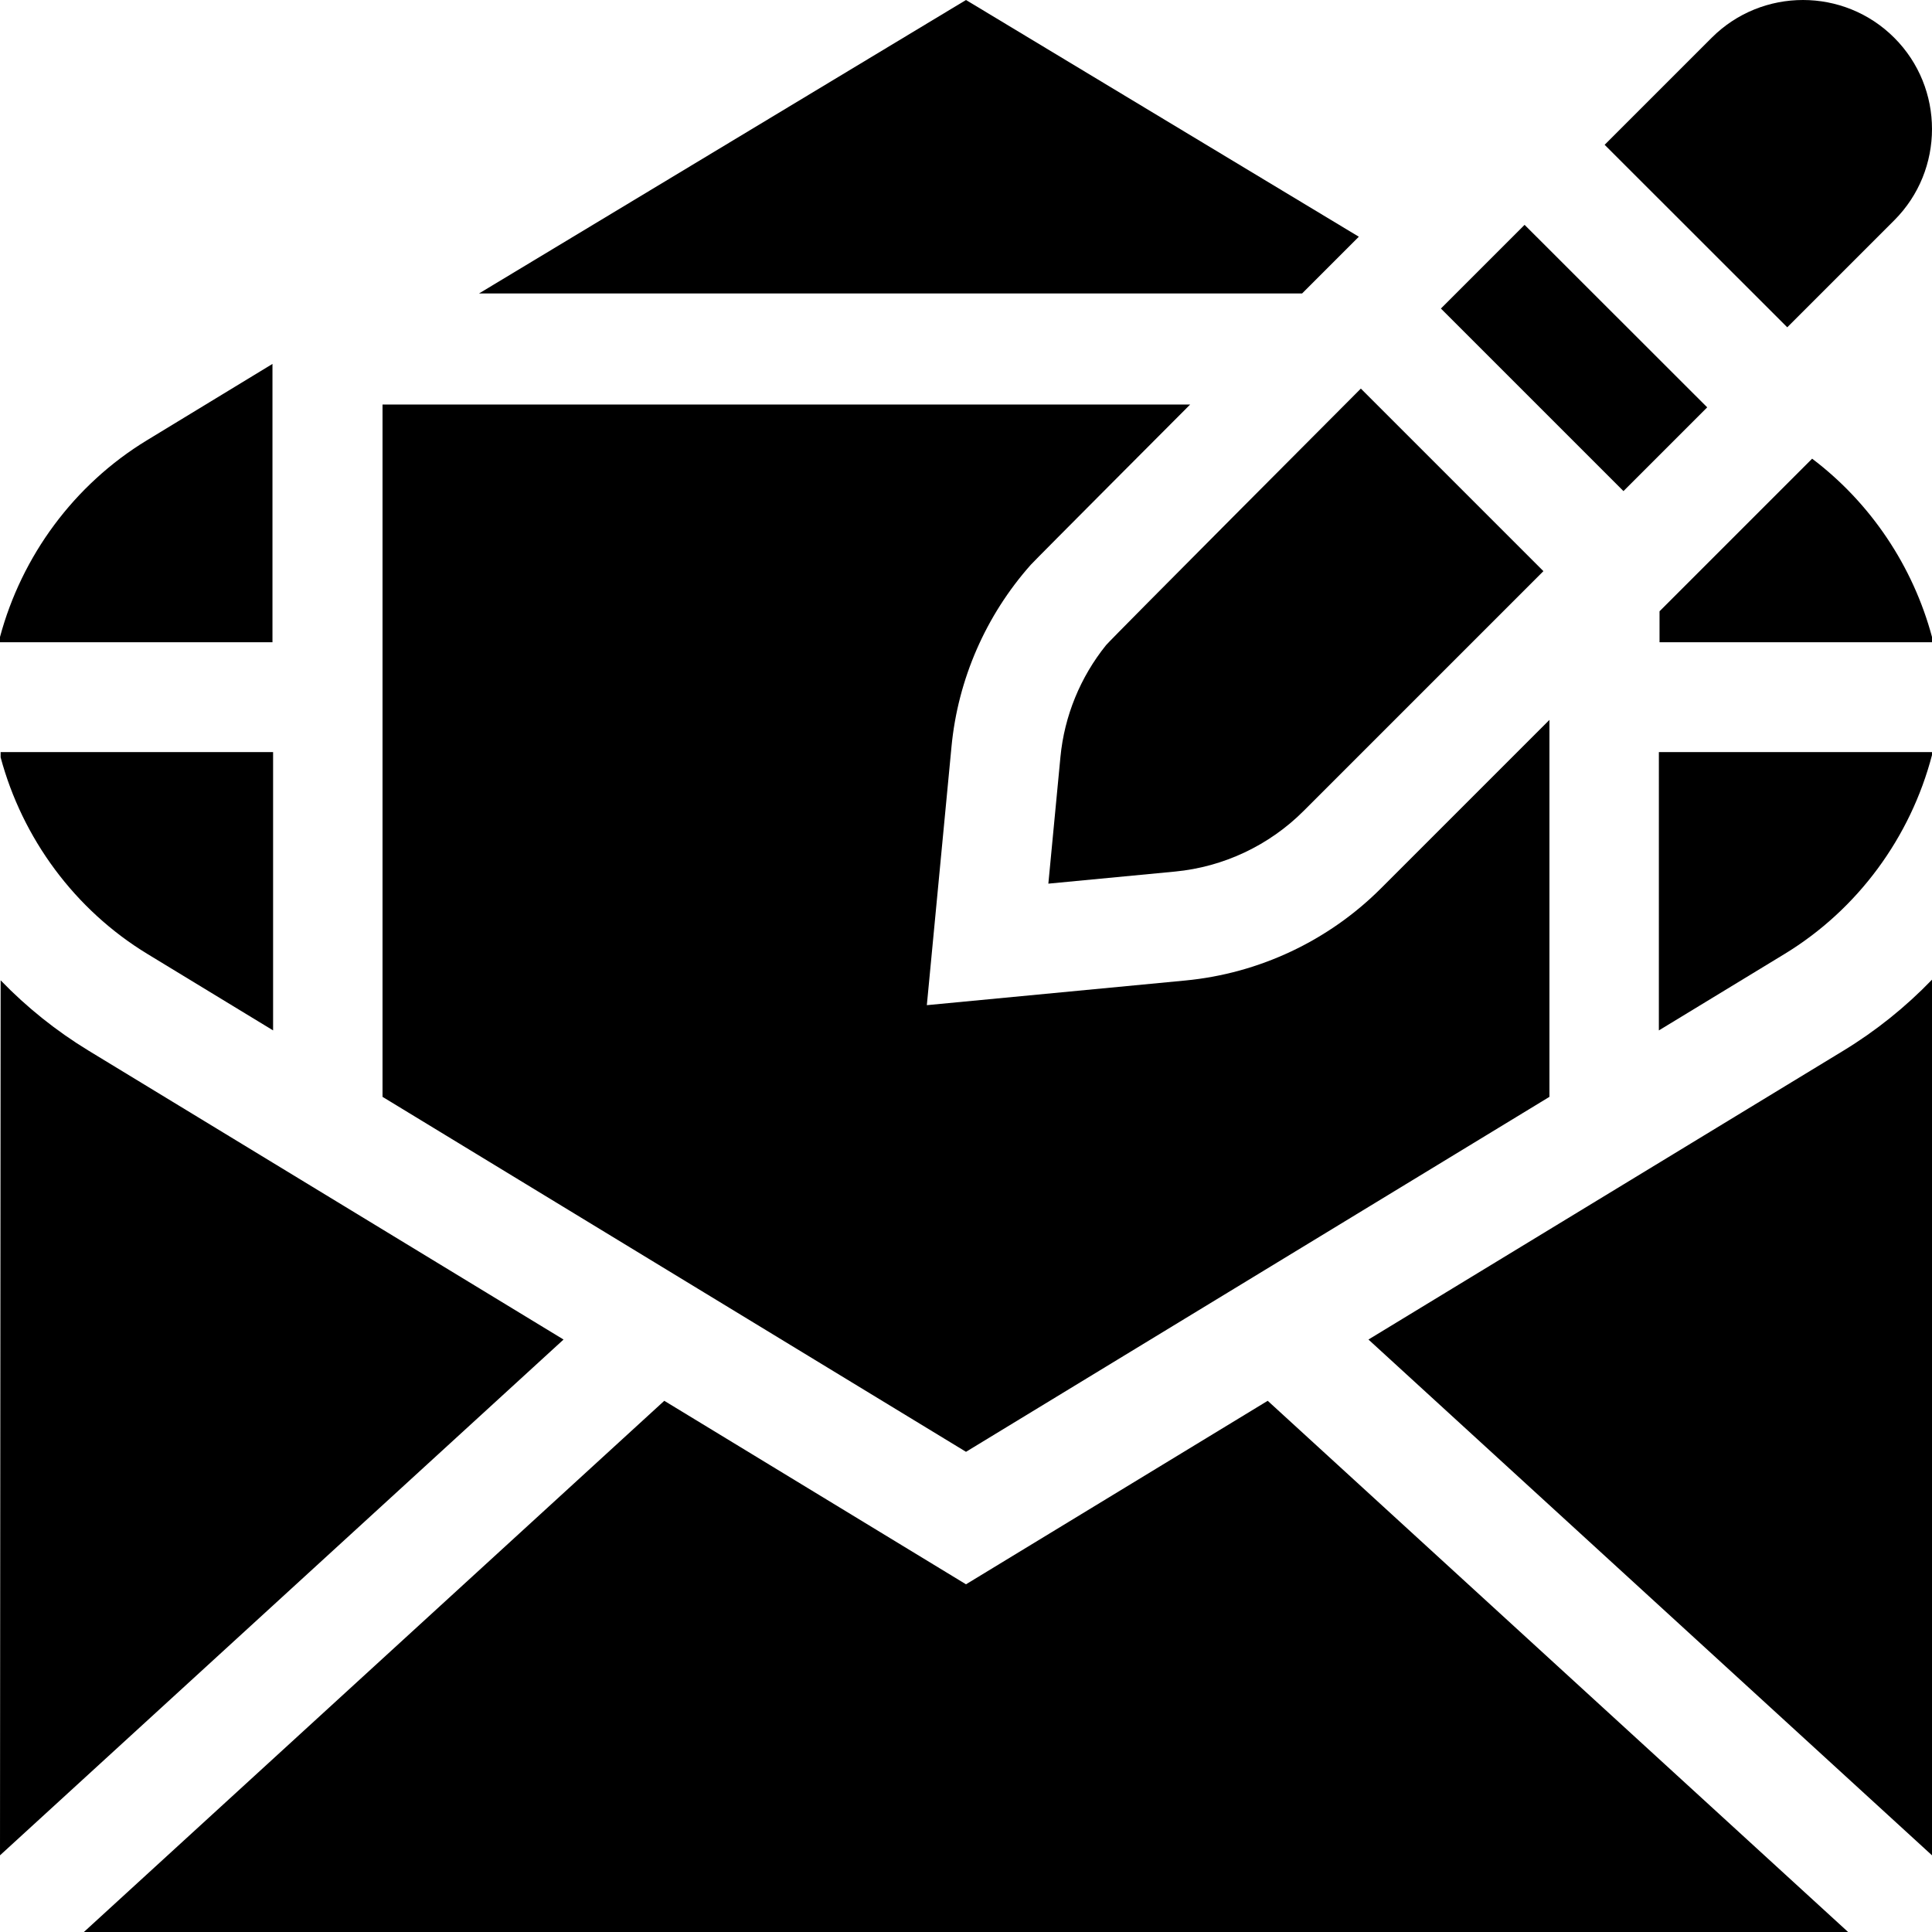 <svg id="Capa_1" enable-background="new 0 0 512 512" height="512" viewBox="0 0 512 512" width="512" xmlns="http://www.w3.org/2000/svg"><g><path d="m72.206 96.443-33.288 20.246c-19.318 11.748-33.158 30.671-38.918 52.111v1.399h72.206z"/><path d="m480.233 121.555-40.439 40.439v8.205h72.206v-1.399c-5.021-18.691-16.188-35.466-31.767-47.245z"/><path d="m360.105 62.734-104.105-62.734-129.063 77.774h218.129z"/><path d="m256 419.857-79.959-48.63-153.806 140.773h467.53l-153.806-140.773z"/><path d="m23.496 278.45c-8.559-5.206-16.398-11.49-23.329-18.654l-.167 231.886 149.346-136.691z"/><path d="m488.504 278.45-125.85 76.541 149.346 136.691v-232.061c-6.972 7.236-14.868 13.582-23.496 18.829z"/><path d="m.167 200.708c5.76 21.439 19.6 40.363 38.917 52.111l33.288 20.246v-73.756h-72.205z"/><path d="m439.616 273.071 33.299-20.252c19.5-11.86 33.426-31.03 39.085-52.721v-.789h-72.381z"/><path d="m365.956 235.436c-13.871 13.871-32.267 22.538-51.797 24.404l-68.538 6.539 6.538-68.533c1.708-17.884 9.132-34.806 21.02-48.185 1.095-1.232 42.227-42.459 42.227-42.459h-214.033v183.475l154.627 94.068 154.616-94.069-.002-99.501v-.396z"/><path d="m381.853 81.766 48.381 48.381 22.194-22.195-48.161-48.13-.235-.235z"/><path d="m501.997 58.384c13.338-13.339 13.338-35.043-.001-48.38-13.338-13.339-35.042-13.338-48.38 0l-28.371 28.37 48.396 48.365z"/><path d="m360.64 102.979s-66.29 66.46-67.529 67.999c-6.8 8.445-11.046 18.763-12.083 29.622l-3.203 33.575 33.575-3.203c12.838-1.226 24.93-6.922 34.05-16.042l63.571-63.57z"/></g></svg>